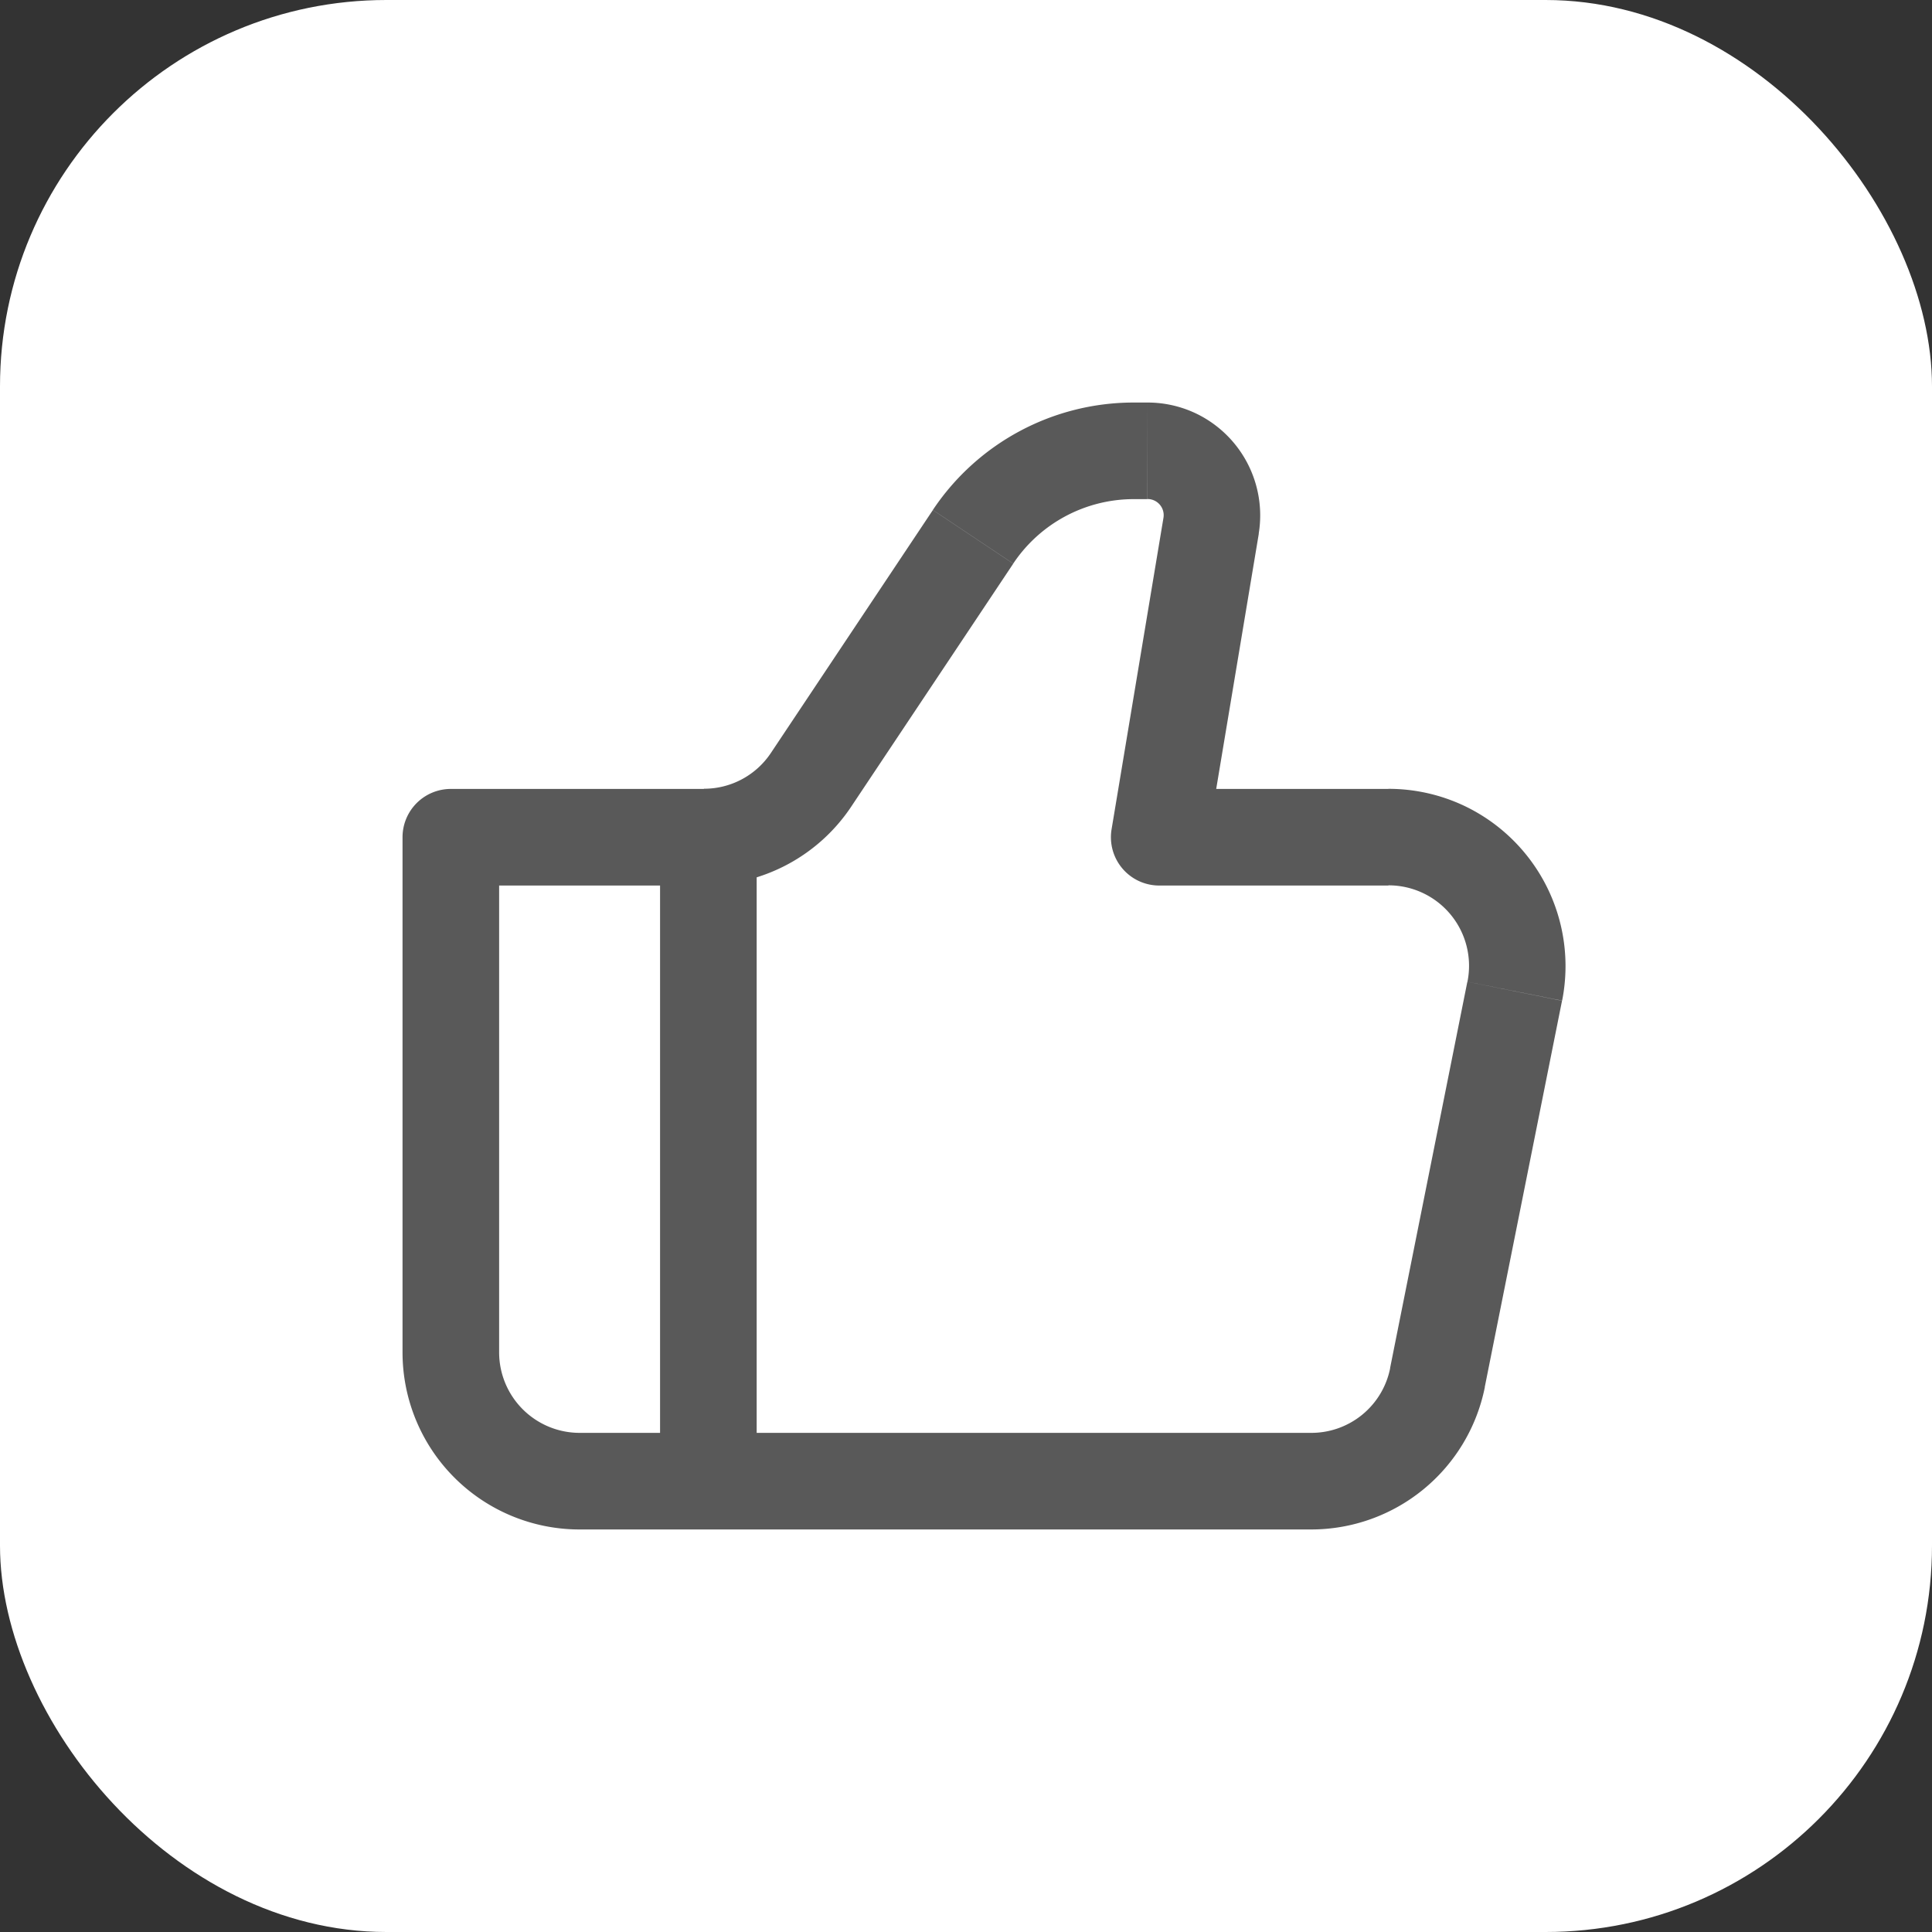 <svg width="20" height="20" viewBox="0 0 20 20" fill="none" xmlns="http://www.w3.org/2000/svg"><rect x="0" y="0" width="20" height="20" fill="#333333" stroke="none"/><rect width="20" height="20" rx="4" fill="#fff"/><rect x=".5" y=".5" width="19" height="19" rx="3.5"/><path d="M12 8.667l-.493-.082a.5.5 0 00.493.582v-.5zm-7.333 0v-.5a.5.5 0 00-.5.5h.5zM6 15.833h7.573v-1H6v1zm8.373-7.666H12v1h2.373v-1zm-1.88.582l.538-3.224-.987-.164-.537 3.224.986.164zm-.613-4.582h-.143v1h.142l.001-1zM9.657 5.28L7.98 7.795l.832.555 1.677-2.515-.832-.555zm-2.37 2.887h-2.62v1h2.62v-1zm-3.12.5V14h1V8.667h-1zM15.37 14.36l.8-4-.98-.197-.8 4 .98.197zM7.98 7.795a.831.831 0 01-.693.37v1c.613 0 1.185-.305 1.525-.815l-.832-.555zm5.05-2.27a1.17 1.17 0 00-.66-1.25 1.166 1.166 0 00-.49-.108v.999a.167.167 0 01.164.195l.987.164zm1.343 3.64a.833.833 0 01.818.998l.98.196a1.837 1.837 0 00-1.013-2.017 1.833 1.833 0 00-.785-.176v1zm-.8 6.668a1.834 1.834 0 001.798-1.473l-.98-.197a.832.832 0 01-.818.67v1zM11.737 4.167a2.5 2.5 0 00-2.08 1.112l.832.555a1.5 1.5 0 011.248-.667v-1zM6 14.833A.834.834 0 015.167 14h-1A1.833 1.833 0 006 15.833v-1z" fill="#595959"/><path d="M7.333 8.667v6.666" stroke="#595959"/></svg>